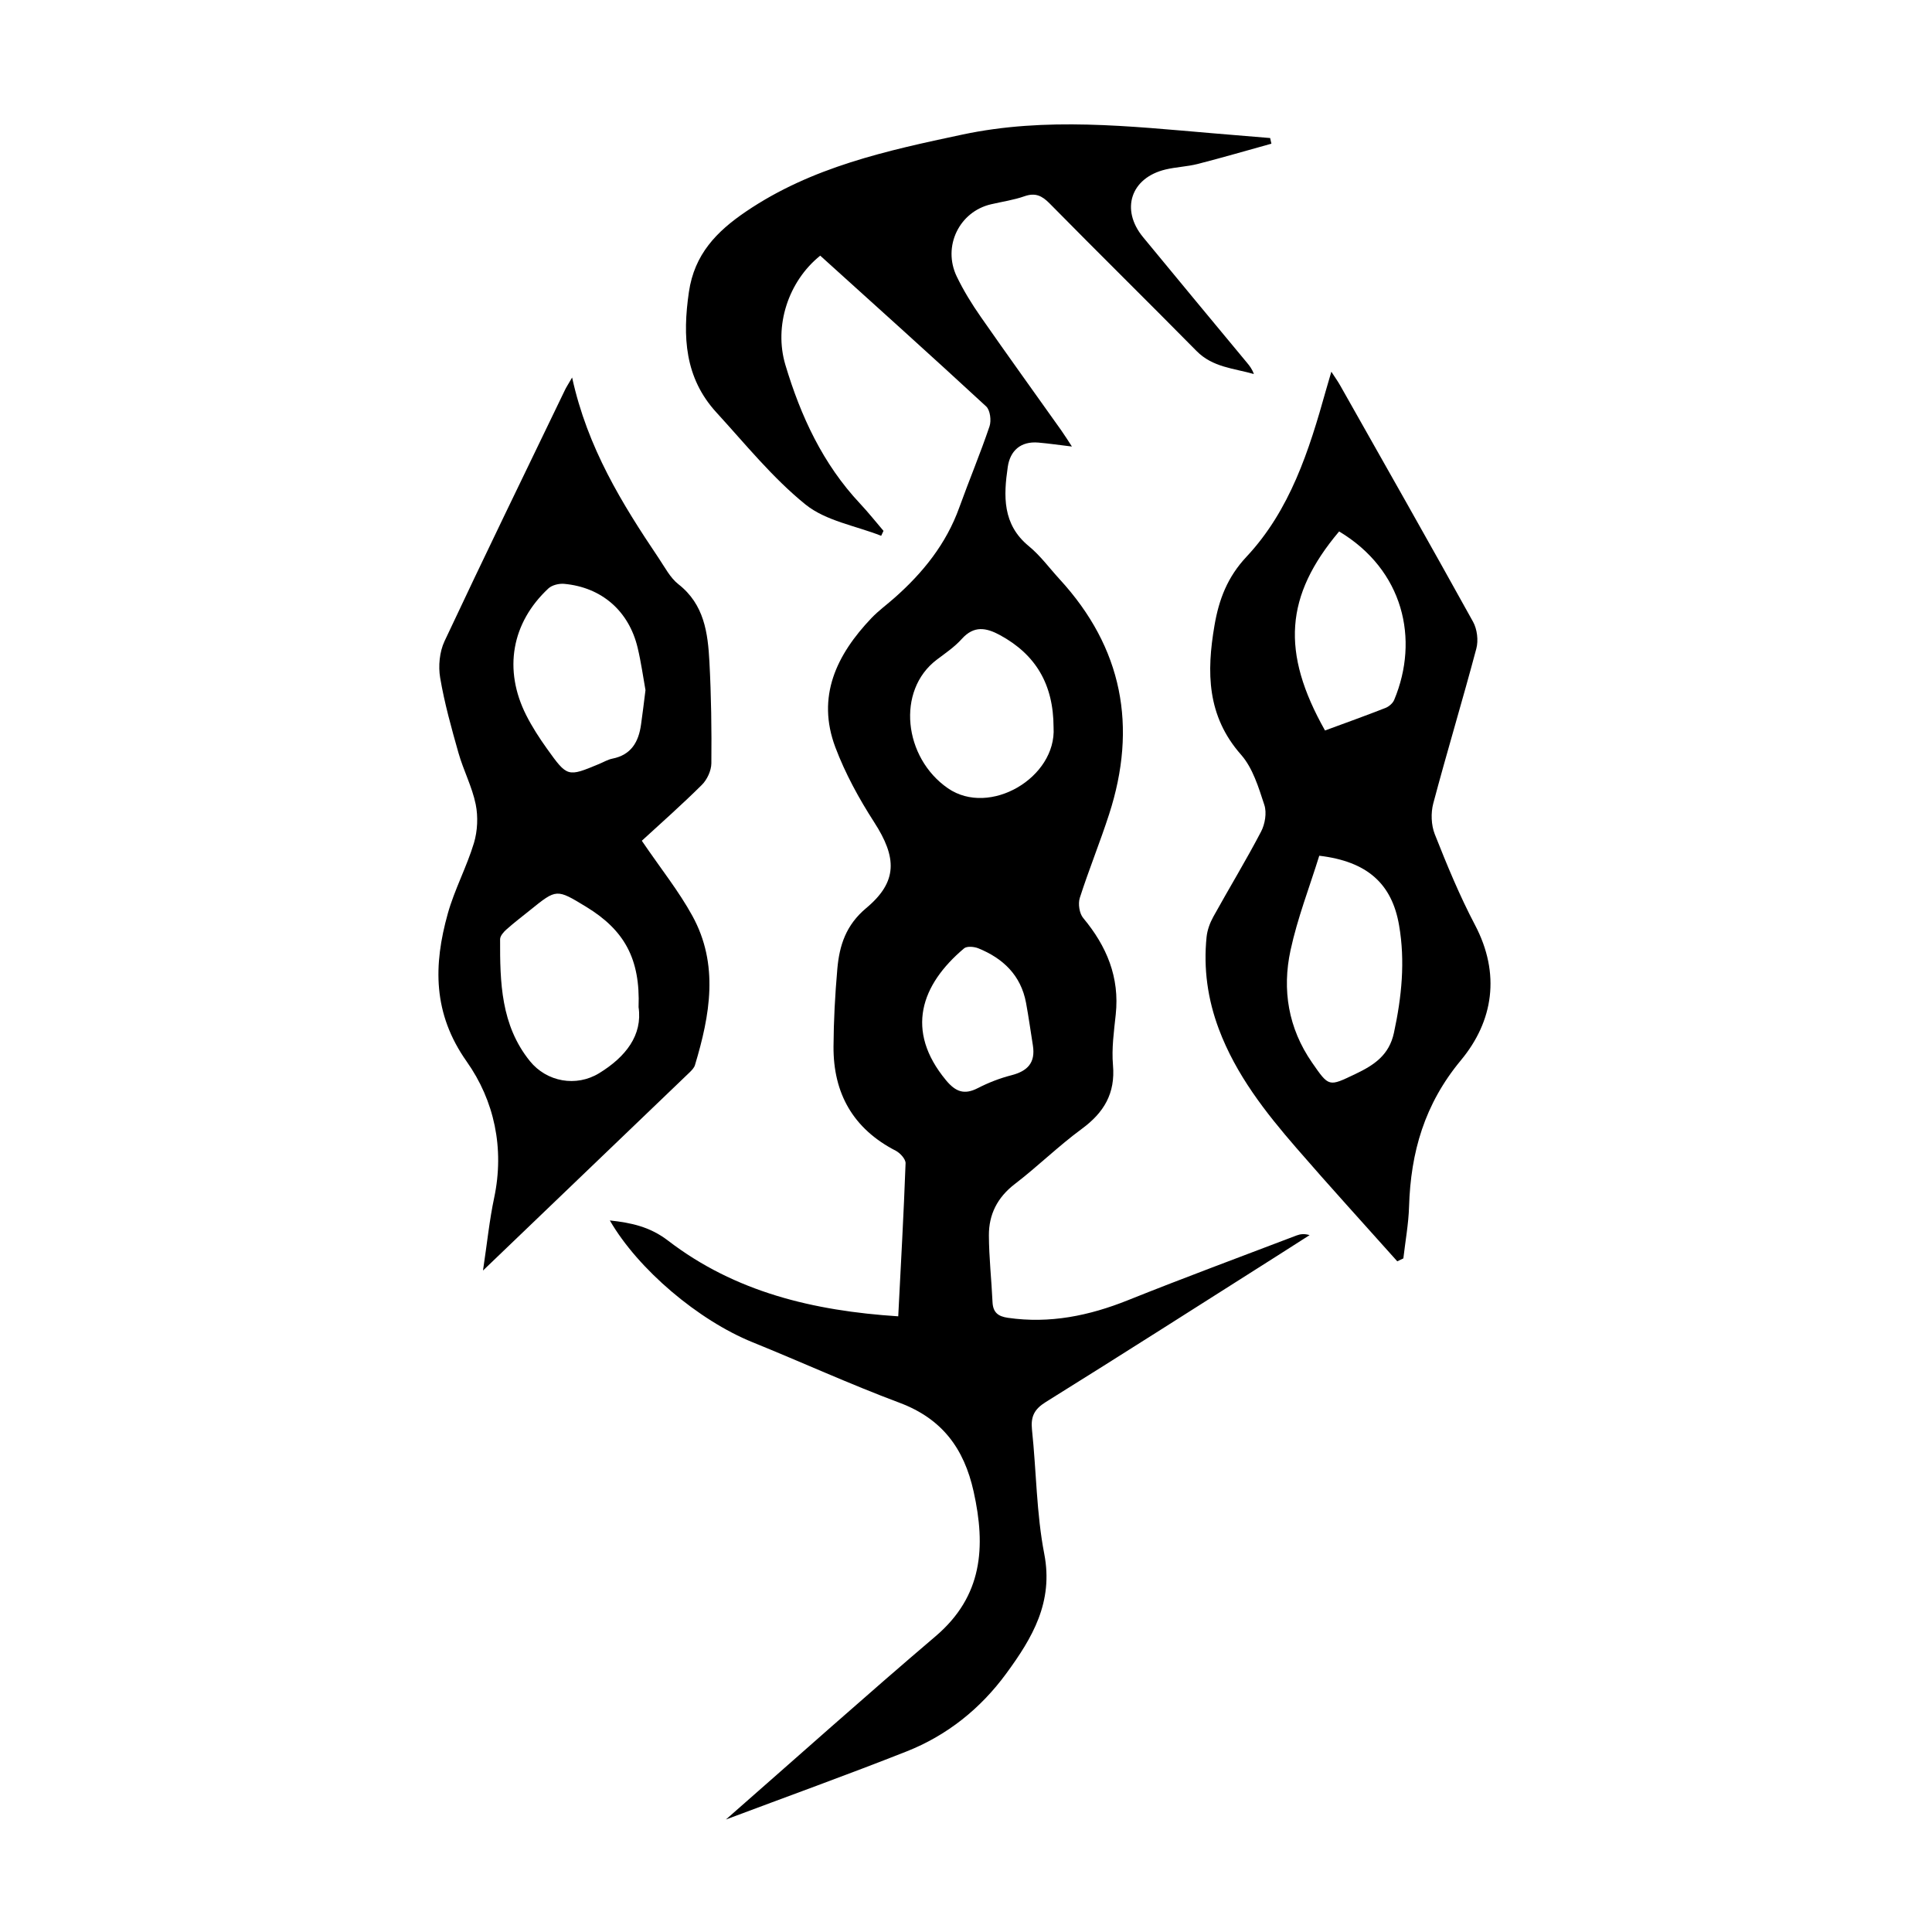 <?xml version="1.0" encoding="utf-8"?>
<svg version="1.1" id="zdic.net" xmlns="http://www.w3.org/2000/svg" xmlns:xlink="http://www.w3.org/1999/xlink" x="0px" y="0px"
	 viewBox="0 0 400 400" style="enable-background:new 0 0 400 400;" xml:space="preserve">
<g>
	<path d="M126.26,252.68c4.43,0.47,8.33,1.32,12.04,4.17c13.86,10.64,30.06,14.54,47.67,15.68c0.55-10.8,1.14-21.24,1.52-31.69
		c0.03-0.86-1.13-2.13-2.05-2.6c-8.8-4.54-12.93-11.86-12.87-21.57c0.03-5.36,0.32-10.73,0.79-16.07c0.43-4.86,1.77-9.07,5.99-12.6
		c6.55-5.47,6.35-10.47,1.64-17.77c-3.14-4.87-5.99-10.08-8.03-15.49c-3.97-10.52,0.24-19.19,7.47-26.78
		c1.46-1.53,3.2-2.79,4.79-4.2c5.88-5.2,10.68-11.16,13.38-18.66c2.03-5.63,4.35-11.16,6.27-16.83c0.4-1.19,0.14-3.35-0.69-4.12
		c-11.37-10.51-22.89-20.85-34.36-31.22c-6.62,5.31-9.62,14.56-7.22,22.6c3.18,10.63,7.76,20.53,15.47,28.74
		c1.7,1.81,3.24,3.76,4.85,5.64c-0.16,0.34-0.32,0.68-0.48,1.02c-5.28-2.08-11.44-3.07-15.66-6.47
		c-6.83-5.52-12.47-12.53-18.45-19.06c-6.59-7.19-7.04-15.75-5.7-24.95c1.14-7.8,5.72-12.52,11.83-16.66
		c13.59-9.22,29.11-12.6,44.8-15.93c17.33-3.68,34.53-1.73,51.8-0.27c3.97,0.34,7.94,0.66,11.91,0.99c0.09,0.39,0.18,0.78,0.26,1.17
		c-5.09,1.41-10.16,2.89-15.27,4.2c-2.17,0.55-4.46,0.62-6.64,1.14c-7.19,1.71-9.38,8.27-4.67,14c7.14,8.69,14.34,17.33,21.51,25.99
		c0.55,0.66,1.08,1.33,1.44,2.36c-4.13-1.19-8.52-1.37-11.87-4.77c-10.09-10.23-20.34-20.31-30.42-30.55
		c-1.59-1.61-2.96-2.27-5.2-1.49c-2.22,0.78-4.6,1.12-6.91,1.66c-6.58,1.51-10.11,8.72-7.12,14.95c1.4,2.91,3.12,5.7,4.97,8.35
		c5.49,7.89,11.12,15.69,16.69,23.54c0.71,1,1.35,2.04,2.19,3.32c-2.58-0.31-4.77-0.63-6.96-0.82c-3.65-0.31-5.83,1.69-6.32,5.02
		c-0.88,6-1.14,11.92,4.35,16.42c2.39,1.96,4.27,4.55,6.38,6.85c13.05,14.2,16.13,30.53,10.24,48.69
		c-1.88,5.81-4.2,11.48-6.06,17.29c-0.39,1.22-0.09,3.22,0.71,4.17c4.86,5.83,7.56,12.26,6.73,19.99
		c-0.37,3.47-0.87,7.02-0.57,10.46c0.51,5.87-1.87,9.83-6.47,13.21c-4.82,3.54-9.13,7.79-13.88,11.43
		c-3.59,2.76-5.36,6.29-5.34,10.61c0.02,4.61,0.54,9.21,0.75,13.81c0.1,2.14,1.14,2.97,3.2,3.26c8.67,1.25,16.81-0.43,24.85-3.65
		c11.57-4.64,23.26-8.96,34.9-13.4c0.78-0.3,1.62-0.4,2.7-0.07c-2.17,1.38-4.33,2.77-6.5,4.15c-16.03,10.16-32.02,20.38-48.13,30.41
		c-2.38,1.48-3.13,3.01-2.85,5.71c0.91,8.57,0.91,17.29,2.54,25.71c1.94,10.01-2.47,17.42-7.84,24.75
		c-5.36,7.32-12.27,12.85-20.7,16.18c-12.26,4.84-24.67,9.31-37.37,14.08c14.79-12.96,28.95-25.63,43.41-37.94
		c9.75-8.3,10.43-18.48,7.88-29.96c-1.99-8.96-6.55-15.09-15.36-18.39c-10.27-3.84-20.26-8.41-30.43-12.53
		C144.62,273.36,132.13,262.84,126.26,252.68z M218.13,150.6c-0.02-8.98-3.74-15.1-11.08-19.1c-2.89-1.57-5.41-2.02-7.93,0.79
		c-1.48,1.65-3.38,2.94-5.17,4.29c-8.43,6.38-6.85,20.3,2.3,26.62C204.9,169.17,218.76,160.98,218.13,150.6z M213.85,216.46
		c-0.47-2.95-0.88-5.91-1.42-8.84c-1.06-5.68-4.73-9.19-9.87-11.28c-0.87-0.35-2.37-0.49-2.96,0.01
		c-8.94,7.54-12.25,17.02-3.75,27.29c1.97,2.38,3.76,3.1,6.58,1.65c2.2-1.13,4.57-2.06,6.97-2.67
		C212.72,221.76,214.41,220.06,213.85,216.46z"/>
	<path d="M289.29,261.14c-6.96-7.8-14.01-15.52-20.85-23.42c-6.47-7.46-12.54-15.21-16.08-24.63c-2.33-6.2-3.22-12.56-2.55-19.11
		c0.15-1.43,0.69-2.9,1.39-4.17c3.26-5.9,6.77-11.66,9.89-17.63c0.82-1.57,1.21-3.9,0.68-5.52c-1.19-3.63-2.39-7.64-4.82-10.4
		c-7.1-8.04-7.16-17.12-5.5-26.79c0.92-5.37,2.68-10,6.62-14.2c9.04-9.65,12.96-21.99,16.44-34.43c0.32-1.14,0.66-2.27,1.13-3.88
		c0.8,1.23,1.37,2.02,1.84,2.86c9.2,16.29,18.45,32.56,27.51,48.93c0.84,1.53,1.12,3.84,0.67,5.53
		c-2.85,10.72-6.07,21.34-8.92,32.07c-0.52,1.97-0.43,4.47,0.31,6.35c2.52,6.37,5.14,12.74,8.33,18.8
		c5.33,10.13,3.8,19.93-2.92,28.02c-7.53,9.07-10.39,19.02-10.73,30.3c-0.11,3.58-0.77,7.14-1.18,10.72
		C290.13,260.74,289.71,260.94,289.29,261.14z M273.14,177.17c-2.03,6.53-4.52,12.94-5.95,19.57c-1.77,8.19-0.47,16.13,4.44,23.23
		c3.55,5.13,3.45,5.03,9.01,2.38c3.84-1.83,6.96-3.88,7.96-8.52c1.6-7.41,2.36-14.79,1.06-22.28
		C288.18,182.98,283.1,178.35,273.14,177.17z M274.33,151.24c4.15-1.53,8.36-3.04,12.52-4.67c0.72-0.28,1.51-0.97,1.8-1.66
		c5.26-12.58,1.91-26.91-11.4-34.88C266.04,123.33,265.18,135.01,274.33,151.24z"/>
	<path d="M118.45,78.16c3.19,14.58,10.34,26.13,17.96,37.45c1.25,1.86,2.35,4.02,4.05,5.35c5.36,4.19,6.1,10.1,6.42,16.11
		c0.37,6.98,0.47,13.99,0.4,20.98c-0.02,1.52-0.89,3.39-1.99,4.47c-4.16,4.13-8.56,8.01-12.41,11.55
		c3.99,5.86,7.68,10.46,10.47,15.55c5.54,10.09,3.65,20.55,0.53,30.91c-0.17,0.55-0.66,1.06-1.09,1.48
		c-13.96,13.41-27.94,26.8-42.79,41.04c0.86-5.72,1.33-10.44,2.31-15.05c2.17-10.27,0.02-20.14-5.68-28.21
		c-7.05-9.98-6.9-19.98-3.92-30.64c1.39-4.98,3.91-9.64,5.41-14.6c0.75-2.5,0.89-5.46,0.37-8.02c-0.74-3.63-2.54-7.03-3.56-10.62
		c-1.46-5.15-2.91-10.33-3.8-15.59c-0.41-2.42-0.13-5.36,0.9-7.56c8.16-17.39,16.57-34.67,24.92-51.98
		C117.19,80.25,117.53,79.75,118.45,78.16z M132.21,208.52c0.37-10-2.92-15.95-10.89-20.8c-6.1-3.71-6.09-3.71-11.53,0.68
		c-1.65,1.33-3.34,2.61-4.92,4.02c-0.6,0.53-1.33,1.35-1.33,2.05c-0.03,8.9,0.16,17.77,6.16,25.21c3.49,4.32,9.6,5.43,14.37,2.5
		C129.54,218.82,133.06,214.33,132.21,208.52z M133.64,142.88c-0.48-2.66-0.9-5.74-1.62-8.76c-1.81-7.62-7.45-12.53-15.21-13.24
		c-1.07-0.1-2.52,0.25-3.27,0.95c-7.64,7.12-9.34,16.83-4.6,26.23c1.23,2.43,2.73,4.75,4.32,6.97c4.21,5.88,4.26,5.85,10.76,3.15
		c0.92-0.38,1.81-0.92,2.76-1.11c3.91-0.77,5.44-3.47,5.94-7.06C133.04,147.79,133.3,145.57,133.64,142.88z"/>
</g>
</svg>
